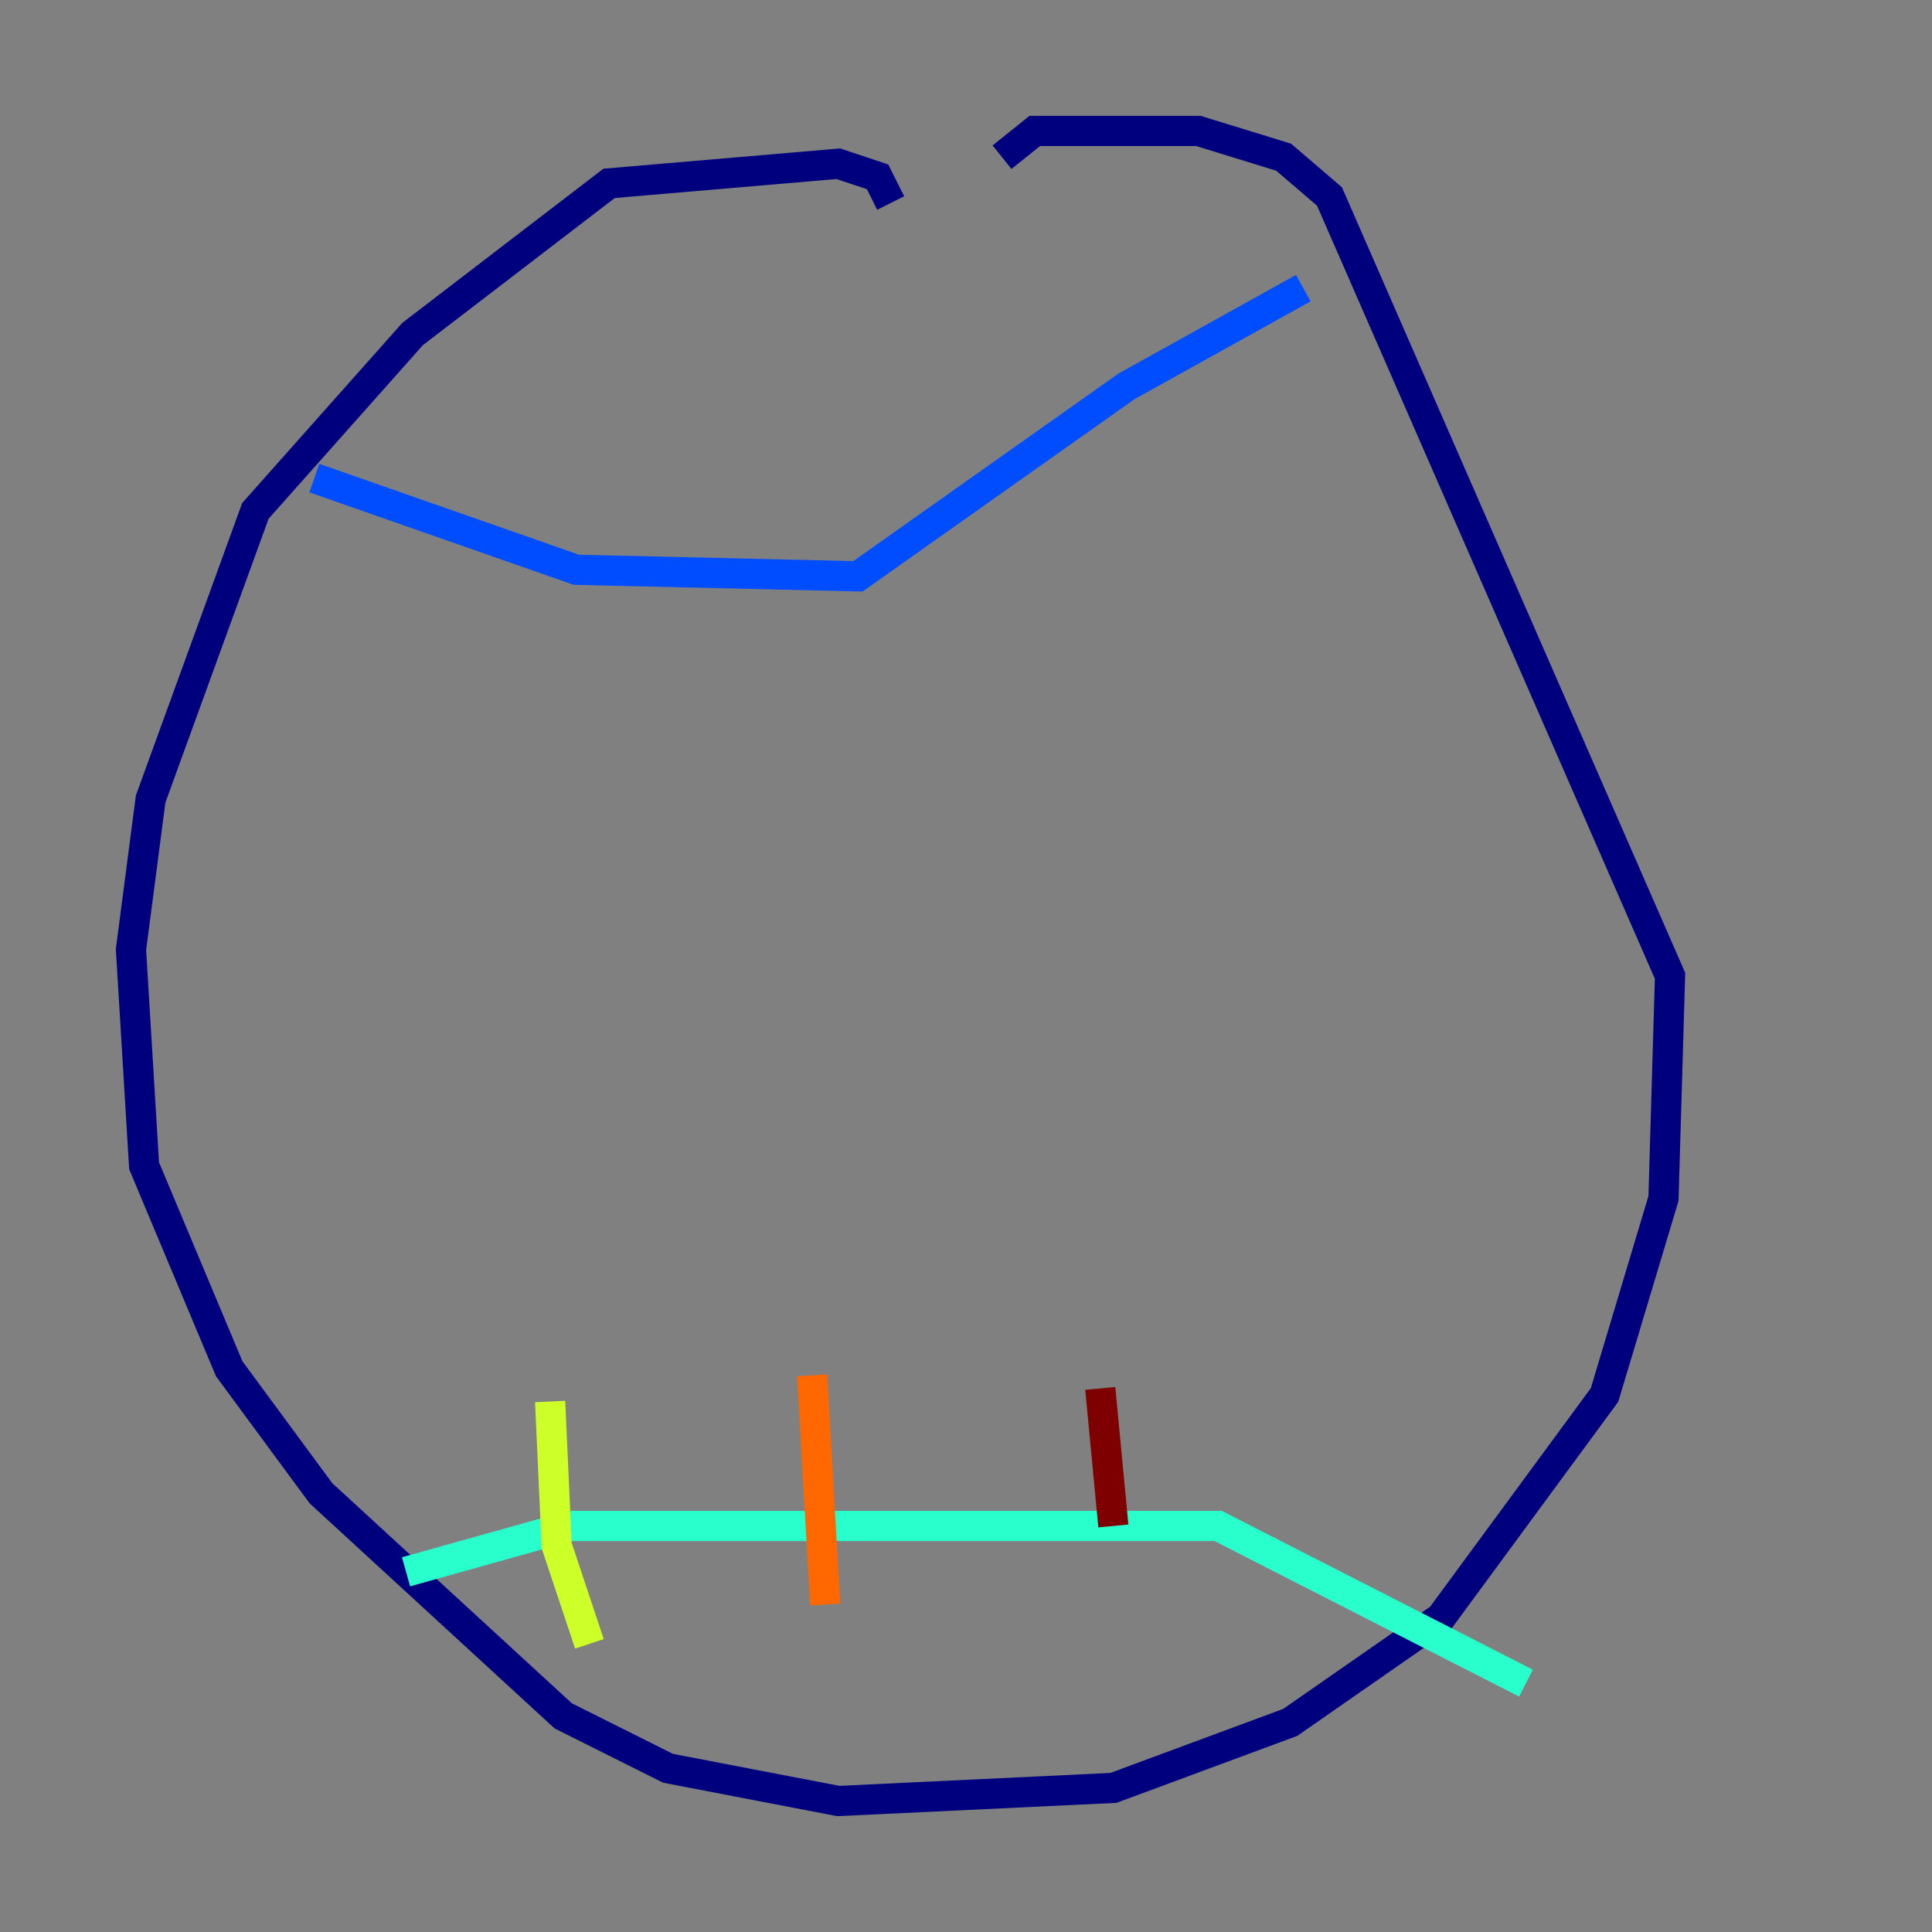 <?xml version="1.0" encoding="utf-8" ?>
<svg baseProfile="tiny" height="128" version="1.2" viewBox="0,0,128,128" width="128" xmlns="http://www.w3.org/2000/svg" xmlns:ev="http://www.w3.org/2001/xml-events" xmlns:xlink="http://www.w3.org/1999/xlink"><rect x="0" y="0" width="128" height="128" fill="#808080" stroke="none"/><defs /><polyline fill="none" points="59.01,13.451 58.142,11.715 55.539,10.848 40.352,12.149 27.336,22.129 16.922,33.844 9.98,52.936 8.678,62.915 9.546,77.234 15.186,90.685 21.261,98.929 37.315,113.681 44.258,117.153 55.539,119.322 73.763,118.454 85.478,114.115 95.458,107.173 106.305,92.42 110.21,79.403 110.644,64.651 88.081,13.017 85.044,10.414 79.403,8.678 68.556,8.678 66.386,10.414" stroke="#00007f" stroke-width="2" /><polyline fill="none" points="20.827,31.675 38.183,37.749 56.841,38.183 74.63,25.6 86.346,19.091" stroke="#004cff" stroke-width="2" /><polyline fill="none" points="26.902,104.136 37.749,101.098 80.705,101.098 101.098,111.512" stroke="#29ffcd" stroke-width="2" /><polyline fill="none" points="36.447,92.854 36.881,102.4 39.051,108.909" stroke="#cdff29" stroke-width="2" /><polyline fill="none" points="53.803,91.119 54.671,106.305" stroke="#ff6700" stroke-width="2" /><polyline fill="none" points="72.895,91.986 73.763,101.098" stroke="#7f0000" stroke-width="2" /></svg>
